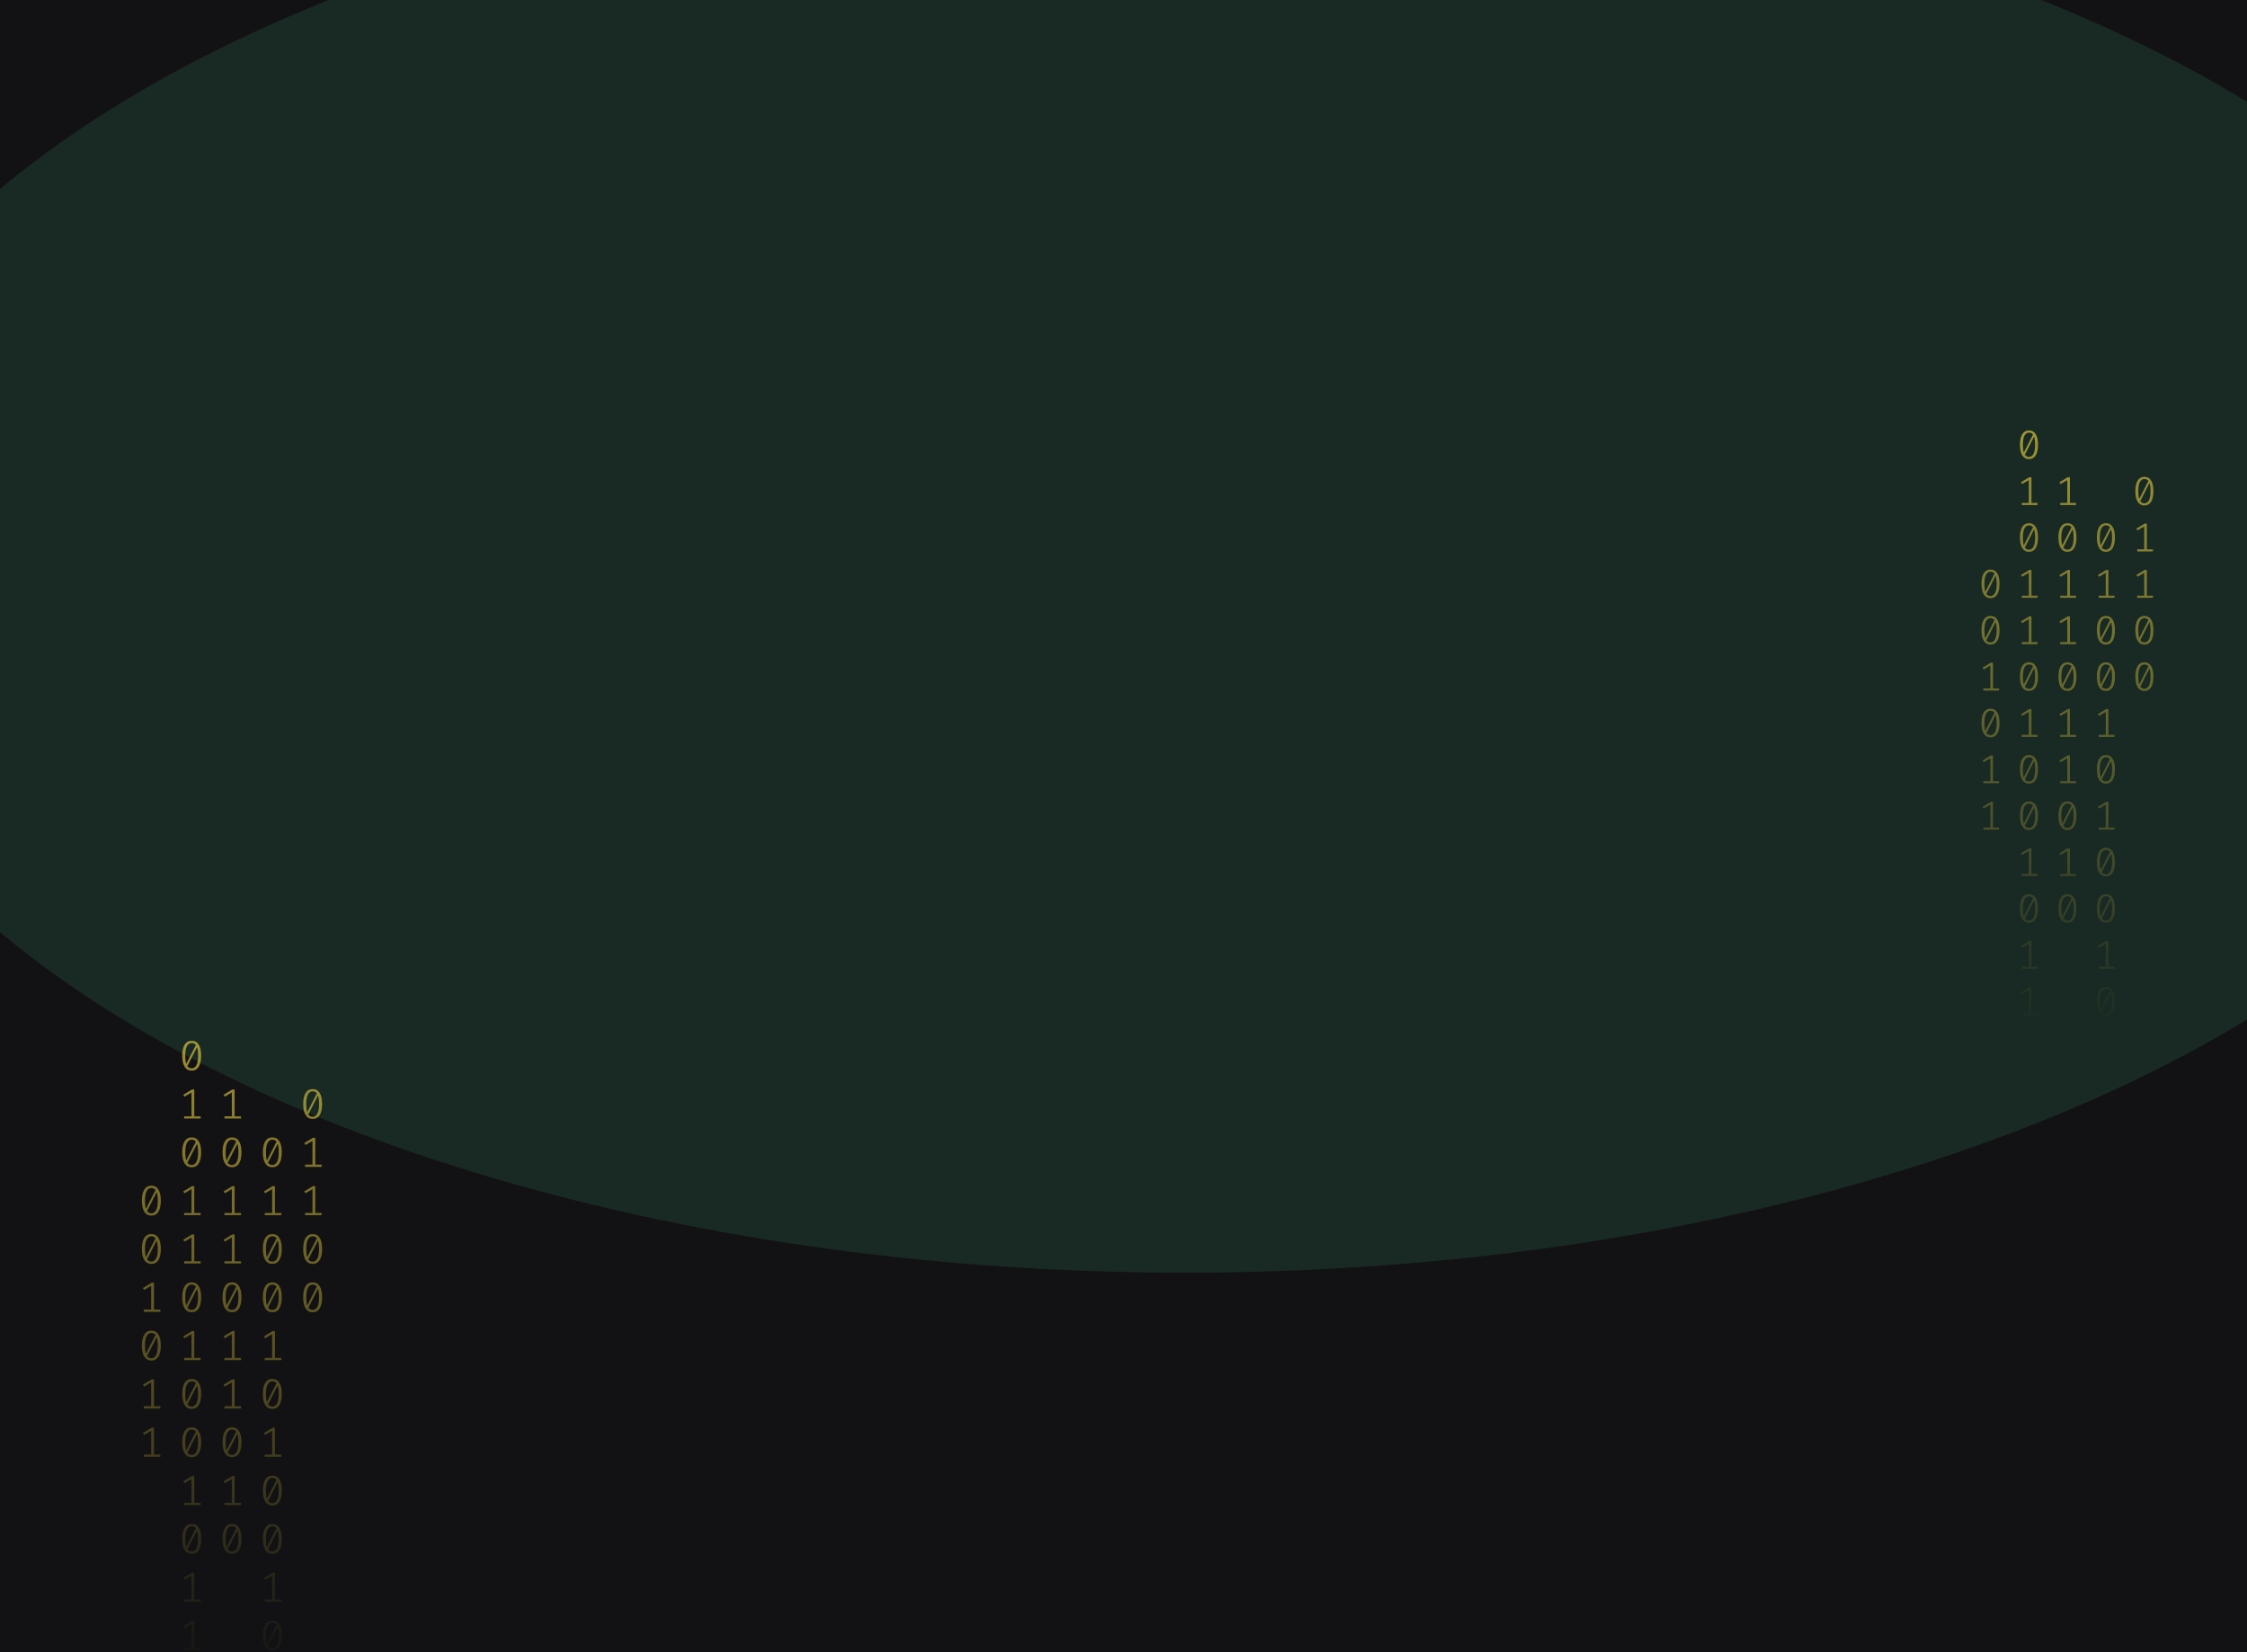 <svg width="1024" height="753" viewBox="0 0 1024 753" fill="none" xmlns="http://www.w3.org/2000/svg">
<g clip-path="url(#clip0_122_130)">
<rect width="1024" height="753" fill="#121214"/>
<g opacity="0.2" filter="url(#filter0_f_122_130)">
<ellipse cx="540" cy="255.491" rx="633" ry="324.491" fill="#35875D"/>
</g>
<path d="M87.351 474.29C88.762 474.29 89.831 474.875 90.557 476.044C91.296 477.2 91.665 478.883 91.665 481.092C91.665 483.301 91.296 484.99 90.557 486.159C89.831 487.328 88.762 487.913 87.351 487.913C85.952 487.913 84.883 487.328 84.145 486.159C83.406 484.99 83.036 483.301 83.036 481.092C83.036 478.895 83.406 477.213 84.145 476.044C84.883 474.875 85.952 474.29 87.351 474.29ZM84.442 481.092C84.442 482.659 84.587 483.886 84.877 484.772L89.27 476.236C88.808 475.633 88.169 475.331 87.351 475.331C86.44 475.331 85.728 475.806 85.213 476.757C84.699 477.694 84.442 479.139 84.442 481.092ZM87.351 486.853C88.274 486.853 88.993 486.384 89.508 485.446C90.022 484.496 90.28 483.044 90.28 481.092C90.28 479.435 90.115 478.15 89.785 477.238L85.391 485.851C85.866 486.519 86.519 486.853 87.351 486.853Z" fill="url(#paint0_linear_122_130)" fill-opacity="0.6"/>
<path d="M88.538 508.719H91.447V509.74H83.907V508.719H87.272V497.89L84.066 499.759L83.511 498.892L87.469 496.503H88.538V508.719Z" fill="url(#paint1_linear_122_130)" fill-opacity="0.6"/>
<path d="M87.351 518.33C88.762 518.33 89.831 518.915 90.557 520.084C91.296 521.24 91.665 522.923 91.665 525.132C91.665 527.341 91.296 529.03 90.557 530.199C89.831 531.368 88.762 531.953 87.351 531.953C85.952 531.953 84.883 531.368 84.145 530.199C83.406 529.03 83.036 527.341 83.036 525.132C83.036 522.935 83.406 521.253 84.145 520.084C84.883 518.915 85.952 518.33 87.351 518.33ZM84.442 525.132C84.442 526.699 84.587 527.926 84.877 528.812L89.27 520.276C88.808 519.673 88.169 519.371 87.351 519.371C86.44 519.371 85.728 519.846 85.213 520.797C84.699 521.734 84.442 523.179 84.442 525.132ZM87.351 530.893C88.274 530.893 88.993 530.424 89.508 529.486C90.022 528.536 90.28 527.084 90.28 525.132C90.28 523.475 90.115 522.19 89.785 521.278L85.391 529.891C85.866 530.559 86.519 530.893 87.351 530.893Z" fill="url(#paint2_linear_122_130)" fill-opacity="0.6"/>
<path d="M88.538 552.759H91.447V553.78H83.907V552.759H87.272V541.93L84.066 543.799L83.511 542.932L87.469 540.543H88.538V552.759Z" fill="url(#paint3_linear_122_130)" fill-opacity="0.6"/>
<path d="M88.538 574.779H91.447V575.8H83.907V574.779H87.272V563.95L84.066 565.819L83.511 564.952L87.469 562.563H88.538V574.779Z" fill="url(#paint4_linear_122_130)" fill-opacity="0.6"/>
<path d="M87.351 584.39C88.762 584.39 89.831 584.975 90.557 586.144C91.296 587.3 91.665 588.983 91.665 591.192C91.665 593.401 91.296 595.09 90.557 596.259C89.831 597.428 88.762 598.013 87.351 598.013C85.952 598.013 84.883 597.428 84.145 596.259C83.406 595.09 83.036 593.401 83.036 591.192C83.036 588.995 83.406 587.313 84.145 586.144C84.883 584.975 85.952 584.39 87.351 584.39ZM84.442 591.192C84.442 592.759 84.587 593.986 84.877 594.872L89.27 586.337C88.808 585.733 88.169 585.431 87.351 585.431C86.44 585.431 85.728 585.906 85.213 586.857C84.699 587.794 84.442 589.239 84.442 591.192ZM87.351 596.953C88.274 596.953 88.993 596.484 89.508 595.546C90.022 594.596 90.28 593.144 90.28 591.192C90.28 589.535 90.115 588.25 89.785 587.338L85.391 595.951C85.866 596.619 86.519 596.953 87.351 596.953Z" fill="url(#paint5_linear_122_130)" fill-opacity="0.6"/>
<path d="M88.538 618.819H91.447V619.84H83.907V618.819H87.272V607.99L84.066 609.859L83.511 608.992L87.469 606.603H88.538V618.819Z" fill="url(#paint6_linear_122_130)" fill-opacity="0.6"/>
<path d="M87.351 628.43C88.762 628.43 89.831 629.015 90.557 630.184C91.296 631.34 91.665 633.023 91.665 635.232C91.665 637.441 91.296 639.13 90.557 640.299C89.831 641.468 88.762 642.053 87.351 642.053C85.952 642.053 84.883 641.468 84.145 640.299C83.406 639.13 83.036 637.441 83.036 635.232C83.036 633.035 83.406 631.353 84.145 630.184C84.883 629.015 85.952 628.43 87.351 628.43ZM84.442 635.232C84.442 636.799 84.587 638.026 84.877 638.912L89.27 630.377C88.808 629.773 88.169 629.471 87.351 629.471C86.44 629.471 85.728 629.946 85.213 630.897C84.699 631.834 84.442 633.279 84.442 635.232ZM87.351 640.993C88.274 640.993 88.993 640.524 89.508 639.586C90.022 638.636 90.28 637.184 90.28 635.232C90.28 633.575 90.115 632.29 89.785 631.378L85.391 639.991C85.866 640.659 86.519 640.993 87.351 640.993Z" fill="url(#paint7_linear_122_130)" fill-opacity="0.6"/>
<path d="M87.351 650.451C88.762 650.451 89.831 651.035 90.557 652.204C91.296 653.36 91.665 655.043 91.665 657.252C91.665 659.461 91.296 661.15 90.557 662.319C89.831 663.488 88.762 664.073 87.351 664.073C85.952 664.073 84.883 663.488 84.145 662.319C83.406 661.15 83.036 659.461 83.036 657.252C83.036 655.055 83.406 653.373 84.145 652.204C84.883 651.035 85.952 650.451 87.351 650.451ZM84.442 657.252C84.442 658.819 84.587 660.046 84.877 660.932L89.27 652.397C88.808 651.793 88.169 651.491 87.351 651.491C86.44 651.491 85.728 651.966 85.213 652.917C84.699 653.854 84.442 655.3 84.442 657.252ZM87.351 663.013C88.274 663.013 88.993 662.544 89.508 661.606C90.022 660.656 90.28 659.204 90.28 657.252C90.28 655.595 90.115 654.31 89.785 653.398L85.391 662.011C85.866 662.679 86.519 663.013 87.351 663.013Z" fill="url(#paint8_linear_122_130)" fill-opacity="0.6"/>
<path d="M88.538 684.879H91.447V685.9H83.907V684.879H87.272V674.05L84.066 675.919L83.511 675.052L87.469 672.663H88.538V684.879Z" fill="url(#paint9_linear_122_130)" fill-opacity="0.6"/>
<path d="M87.351 694.491C88.762 694.491 89.831 695.075 90.557 696.244C91.296 697.4 91.665 699.083 91.665 701.292C91.665 703.501 91.296 705.19 90.557 706.359C89.831 707.528 88.762 708.113 87.351 708.113C85.952 708.113 84.883 707.528 84.145 706.359C83.406 705.19 83.036 703.501 83.036 701.292C83.036 699.095 83.406 697.413 84.145 696.244C84.883 695.075 85.952 694.491 87.351 694.491ZM84.442 701.292C84.442 702.859 84.587 704.086 84.877 704.972L89.27 696.437C88.808 695.833 88.169 695.531 87.351 695.531C86.44 695.531 85.728 696.006 85.213 696.957C84.699 697.894 84.442 699.34 84.442 701.292ZM87.351 707.053C88.274 707.053 88.993 706.584 89.508 705.646C90.022 704.696 90.28 703.244 90.28 701.292C90.28 699.635 90.115 698.35 89.785 697.438L85.391 706.051C85.866 706.719 86.519 707.053 87.351 707.053Z" fill="url(#paint10_linear_122_130)" fill-opacity="0.6"/>
<path d="M88.538 728.919H91.447V729.94H83.907V728.919H87.272V718.09L84.066 719.959L83.511 719.092L87.469 716.703H88.538V728.919Z" fill="url(#paint11_linear_122_130)" fill-opacity="0.6"/>
<path d="M88.538 750.939H91.447V751.96H83.907V750.939H87.272V740.11L84.066 741.979L83.511 741.112L87.469 738.723H88.538V750.939Z" fill="url(#paint12_linear_122_130)" fill-opacity="0.6"/>
<path d="M124.104 518.33C125.515 518.33 126.584 518.915 127.31 520.084C128.048 521.24 128.418 522.923 128.418 525.132C128.418 527.341 128.048 529.03 127.31 530.199C126.584 531.368 125.515 531.953 124.104 531.953C122.705 531.953 121.636 531.368 120.898 530.199C120.159 529.03 119.789 527.341 119.789 525.132C119.789 522.935 120.159 521.253 120.898 520.084C121.636 518.915 122.705 518.33 124.104 518.33ZM121.194 525.132C121.194 526.699 121.34 527.926 121.63 528.812L126.023 520.276C125.561 519.673 124.922 519.371 124.104 519.371C123.193 519.371 122.481 519.846 121.966 520.797C121.452 521.734 121.194 523.179 121.194 525.132ZM124.104 530.893C125.027 530.893 125.746 530.424 126.261 529.486C126.775 528.536 127.032 527.084 127.032 525.132C127.032 523.475 126.868 522.19 126.538 521.278L122.144 529.891C122.619 530.559 123.272 530.893 124.104 530.893Z" fill="url(#paint13_linear_122_130)" fill-opacity="0.6"/>
<path d="M125.291 552.759H128.2V553.78H120.66V552.759H124.024V541.93L120.818 543.799L120.264 542.932L124.222 540.543H125.291V552.759Z" fill="url(#paint14_linear_122_130)" fill-opacity="0.6"/>
<path d="M124.104 562.37C125.515 562.37 126.584 562.955 127.31 564.124C128.048 565.28 128.418 566.963 128.418 569.172C128.418 571.381 128.048 573.07 127.31 574.239C126.584 575.408 125.515 575.993 124.104 575.993C122.705 575.993 121.636 575.408 120.898 574.239C120.159 573.07 119.789 571.381 119.789 569.172C119.789 566.975 120.159 565.293 120.898 564.124C121.636 562.955 122.705 562.37 124.104 562.37ZM121.194 569.172C121.194 570.739 121.34 571.966 121.63 572.852L126.023 564.317C125.561 563.713 124.922 563.411 124.104 563.411C123.193 563.411 122.481 563.886 121.966 564.837C121.452 565.774 121.194 567.219 121.194 569.172ZM124.104 574.933C125.027 574.933 125.746 574.464 126.261 573.526C126.775 572.576 127.032 571.124 127.032 569.172C127.032 567.515 126.868 566.23 126.538 565.318L122.144 573.931C122.619 574.599 123.272 574.933 124.104 574.933Z" fill="url(#paint15_linear_122_130)" fill-opacity="0.6"/>
<path d="M124.104 584.39C125.515 584.39 126.584 584.975 127.31 586.144C128.048 587.3 128.418 588.983 128.418 591.192C128.418 593.401 128.048 595.09 127.31 596.259C126.584 597.428 125.515 598.013 124.104 598.013C122.705 598.013 121.636 597.428 120.898 596.259C120.159 595.09 119.789 593.401 119.789 591.192C119.789 588.995 120.159 587.313 120.898 586.144C121.636 584.975 122.705 584.39 124.104 584.39ZM121.194 591.192C121.194 592.759 121.34 593.986 121.63 594.872L126.023 586.337C125.561 585.733 124.922 585.431 124.104 585.431C123.193 585.431 122.481 585.906 121.966 586.857C121.452 587.794 121.194 589.239 121.194 591.192ZM124.104 596.953C125.027 596.953 125.746 596.484 126.261 595.546C126.775 594.596 127.032 593.144 127.032 591.192C127.032 589.535 126.868 588.25 126.538 587.338L122.144 595.951C122.619 596.619 123.272 596.953 124.104 596.953Z" fill="url(#paint16_linear_122_130)" fill-opacity="0.6"/>
<path d="M125.291 618.819H128.2V619.84H120.66V618.819H124.024V607.99L120.818 609.859L120.264 608.992L124.222 606.603H125.291V618.819Z" fill="url(#paint17_linear_122_130)" fill-opacity="0.6"/>
<path d="M124.104 628.43C125.515 628.43 126.584 629.015 127.31 630.184C128.048 631.34 128.418 633.023 128.418 635.232C128.418 637.441 128.048 639.13 127.31 640.299C126.584 641.468 125.515 642.053 124.104 642.053C122.705 642.053 121.636 641.468 120.898 640.299C120.159 639.13 119.789 637.441 119.789 635.232C119.789 633.035 120.159 631.353 120.898 630.184C121.636 629.015 122.705 628.43 124.104 628.43ZM121.194 635.232C121.194 636.799 121.34 638.026 121.63 638.912L126.023 630.377C125.561 629.773 124.922 629.471 124.104 629.471C123.193 629.471 122.481 629.946 121.966 630.897C121.452 631.834 121.194 633.279 121.194 635.232ZM124.104 640.993C125.027 640.993 125.746 640.524 126.261 639.586C126.775 638.636 127.032 637.184 127.032 635.232C127.032 633.575 126.868 632.29 126.538 631.378L122.144 639.991C122.619 640.659 123.272 640.993 124.104 640.993Z" fill="url(#paint18_linear_122_130)" fill-opacity="0.6"/>
<path d="M125.291 662.859H128.2V663.88H120.66V662.859H124.024V652.03L120.818 653.899L120.264 653.032L124.222 650.643H125.291V662.859Z" fill="url(#paint19_linear_122_130)" fill-opacity="0.6"/>
<path d="M124.104 672.471C125.515 672.471 126.584 673.055 127.31 674.224C128.048 675.38 128.418 677.063 128.418 679.272C128.418 681.481 128.048 683.17 127.31 684.339C126.584 685.508 125.515 686.093 124.104 686.093C122.705 686.093 121.636 685.508 120.898 684.339C120.159 683.17 119.789 681.481 119.789 679.272C119.789 677.075 120.159 675.393 120.898 674.224C121.636 673.055 122.705 672.471 124.104 672.471ZM121.194 679.272C121.194 680.839 121.34 682.066 121.63 682.952L126.023 674.417C125.561 673.813 124.922 673.511 124.104 673.511C123.193 673.511 122.481 673.986 121.966 674.937C121.452 675.874 121.194 677.319 121.194 679.272ZM124.104 685.033C125.027 685.033 125.746 684.564 126.261 683.626C126.775 682.676 127.032 681.224 127.032 679.272C127.032 677.615 126.868 676.33 126.538 675.418L122.144 684.031C122.619 684.699 123.272 685.033 124.104 685.033Z" fill="url(#paint20_linear_122_130)" fill-opacity="0.6"/>
<path d="M124.104 694.491C125.515 694.491 126.584 695.075 127.31 696.244C128.048 697.4 128.418 699.083 128.418 701.292C128.418 703.501 128.048 705.19 127.31 706.359C126.584 707.528 125.515 708.113 124.104 708.113C122.705 708.113 121.636 707.528 120.898 706.359C120.159 705.19 119.789 703.501 119.789 701.292C119.789 699.095 120.159 697.413 120.898 696.244C121.636 695.075 122.705 694.491 124.104 694.491ZM121.194 701.292C121.194 702.859 121.34 704.086 121.63 704.972L126.023 696.437C125.561 695.833 124.922 695.531 124.104 695.531C123.193 695.531 122.481 696.006 121.966 696.957C121.452 697.894 121.194 699.34 121.194 701.292ZM124.104 707.053C125.027 707.053 125.746 706.584 126.261 705.646C126.775 704.696 127.032 703.244 127.032 701.292C127.032 699.635 126.868 698.35 126.538 697.438L122.144 706.051C122.619 706.719 123.272 707.053 124.104 707.053Z" fill="url(#paint21_linear_122_130)" fill-opacity="0.6"/>
<path d="M125.291 728.919H128.2V729.94H120.66V728.919H124.024V718.09L120.818 719.959L120.264 719.092L124.222 716.703H125.291V728.919Z" fill="url(#paint22_linear_122_130)" fill-opacity="0.6"/>
<path d="M124.104 738.531C125.515 738.531 126.584 739.115 127.31 740.284C128.048 741.44 128.418 743.123 128.418 745.332C128.418 747.541 128.048 749.23 127.31 750.399C126.584 751.568 125.515 752.153 124.104 752.153C122.705 752.153 121.636 751.568 120.898 750.399C120.159 749.23 119.789 747.541 119.789 745.332C119.789 743.135 120.159 741.453 120.898 740.284C121.636 739.115 122.705 738.531 124.104 738.531ZM121.194 745.332C121.194 746.899 121.34 748.126 121.63 749.012L126.023 740.477C125.561 739.873 124.922 739.571 124.104 739.571C123.193 739.571 122.481 740.046 121.966 740.997C121.452 741.934 121.194 743.38 121.194 745.332ZM124.104 751.093C125.027 751.093 125.746 750.624 126.261 749.686C126.775 748.736 127.032 747.284 127.032 745.332C127.032 743.675 126.868 742.39 126.538 741.478L122.144 750.091C122.619 750.759 123.272 751.093 124.104 751.093Z" fill="url(#paint23_linear_122_130)" fill-opacity="0.6"/>
<path d="M125.291 772.959H128.2V773.98H120.66V772.959H124.024V762.13L120.818 763.999L120.264 763.132L124.222 760.743H125.291V772.959Z" fill="url(#paint24_linear_122_130)" fill-opacity="0.6"/>
<path d="M125.291 794.979H128.2V796H120.66V794.979H124.024V784.15L120.818 786.019L120.264 785.152L124.222 782.763H125.291V794.979Z" fill="url(#paint25_linear_122_130)" fill-opacity="0.6"/>
<path d="M68.974 540.35C70.386 540.35 71.454 540.935 72.18 542.104C72.919 543.26 73.288 544.943 73.288 547.152C73.288 549.361 72.919 551.05 72.18 552.219C71.454 553.388 70.386 553.973 68.974 553.973C67.576 553.973 66.507 553.388 65.768 552.219C65.029 551.05 64.66 549.361 64.66 547.152C64.66 544.955 65.029 543.273 65.768 542.104C66.507 540.935 67.576 540.35 68.974 540.35ZM66.065 547.152C66.065 548.719 66.21 549.946 66.5 550.832L70.894 542.297C70.432 541.693 69.792 541.391 68.974 541.391C68.064 541.391 67.351 541.866 66.837 542.817C66.322 543.754 66.065 545.199 66.065 547.152ZM68.974 552.913C69.898 552.913 70.617 552.444 71.131 551.506C71.646 550.556 71.903 549.104 71.903 547.152C71.903 545.495 71.738 544.21 71.408 543.298L67.015 551.911C67.49 552.579 68.143 552.913 68.974 552.913Z" fill="url(#paint26_linear_122_130)" fill-opacity="0.6"/>
<path d="M68.974 562.37C70.386 562.37 71.454 562.955 72.18 564.124C72.919 565.28 73.288 566.963 73.288 569.172C73.288 571.381 72.919 573.07 72.18 574.239C71.454 575.408 70.386 575.993 68.974 575.993C67.576 575.993 66.507 575.408 65.768 574.239C65.029 573.07 64.66 571.381 64.66 569.172C64.66 566.975 65.029 565.293 65.768 564.124C66.507 562.955 67.576 562.37 68.974 562.37ZM66.065 569.172C66.065 570.739 66.21 571.966 66.5 572.852L70.894 564.317C70.432 563.713 69.792 563.411 68.974 563.411C68.064 563.411 67.351 563.886 66.837 564.837C66.322 565.774 66.065 567.219 66.065 569.172ZM68.974 574.933C69.898 574.933 70.617 574.464 71.131 573.526C71.646 572.576 71.903 571.124 71.903 569.172C71.903 567.515 71.738 566.23 71.408 565.318L67.015 573.931C67.49 574.599 68.143 574.933 68.974 574.933Z" fill="url(#paint27_linear_122_130)" fill-opacity="0.6"/>
<path d="M70.162 596.799H73.071V597.82H65.531V596.799H68.895V585.97L65.689 587.839L65.135 586.972L69.093 584.583H70.162V596.799Z" fill="url(#paint28_linear_122_130)" fill-opacity="0.6"/>
<path d="M68.974 606.41C70.386 606.41 71.454 606.995 72.18 608.164C72.919 609.32 73.288 611.003 73.288 613.212C73.288 615.421 72.919 617.11 72.18 618.279C71.454 619.448 70.386 620.033 68.974 620.033C67.576 620.033 66.507 619.448 65.768 618.279C65.029 617.11 64.66 615.421 64.66 613.212C64.66 611.015 65.029 609.333 65.768 608.164C66.507 606.995 67.576 606.41 68.974 606.41ZM66.065 613.212C66.065 614.779 66.21 616.006 66.5 616.892L70.894 608.357C70.432 607.753 69.792 607.451 68.974 607.451C68.064 607.451 67.351 607.926 66.837 608.877C66.322 609.814 66.065 611.259 66.065 613.212ZM68.974 618.973C69.898 618.973 70.617 618.504 71.131 617.566C71.646 616.616 71.903 615.164 71.903 613.212C71.903 611.555 71.738 610.27 71.408 609.358L67.015 617.971C67.49 618.639 68.143 618.973 68.974 618.973Z" fill="url(#paint29_linear_122_130)" fill-opacity="0.6"/>
<path d="M70.162 640.839H73.071V641.86H65.531V640.839H68.895V630.01L65.689 631.879L65.135 631.012L69.093 628.623H70.162V640.839Z" fill="url(#paint30_linear_122_130)" fill-opacity="0.6"/>
<path d="M70.162 662.859H73.071V663.88H65.531V662.859H68.895V652.03L65.689 653.899L65.135 653.032L69.093 650.643H70.162V662.859Z" fill="url(#paint31_linear_122_130)" fill-opacity="0.6"/>
<path d="M106.914 508.719H109.824V509.74H102.284V508.719H105.648V497.89L102.442 499.759L101.888 498.892L105.846 496.503H106.914V508.719Z" fill="url(#paint32_linear_122_130)" fill-opacity="0.6"/>
<path d="M105.727 518.33C107.139 518.33 108.207 518.915 108.933 520.084C109.672 521.24 110.041 522.923 110.041 525.132C110.041 527.341 109.672 529.03 108.933 530.199C108.207 531.368 107.139 531.953 105.727 531.953C104.329 531.953 103.26 531.368 102.521 530.199C101.782 529.03 101.413 527.341 101.413 525.132C101.413 522.935 101.782 521.253 102.521 520.084C103.26 518.915 104.329 518.33 105.727 518.33ZM102.818 525.132C102.818 526.699 102.963 527.926 103.253 528.812L107.647 520.276C107.185 519.673 106.545 519.371 105.727 519.371C104.817 519.371 104.104 519.846 103.59 520.797C103.075 521.734 102.818 523.179 102.818 525.132ZM105.727 530.893C106.651 530.893 107.37 530.424 107.884 529.486C108.399 528.536 108.656 527.084 108.656 525.132C108.656 523.475 108.491 522.19 108.161 521.278L103.768 529.891C104.243 530.559 104.896 530.893 105.727 530.893Z" fill="url(#paint33_linear_122_130)" fill-opacity="0.6"/>
<path d="M106.914 552.759H109.824V553.78H102.284V552.759H105.648V541.93L102.442 543.799L101.888 542.932L105.846 540.543H106.914V552.759Z" fill="url(#paint34_linear_122_130)" fill-opacity="0.6"/>
<path d="M106.914 574.779H109.824V575.8H102.284V574.779H105.648V563.95L102.442 565.819L101.888 564.952L105.846 562.563H106.914V574.779Z" fill="url(#paint35_linear_122_130)" fill-opacity="0.6"/>
<path d="M105.727 584.39C107.139 584.39 108.207 584.975 108.933 586.144C109.672 587.3 110.041 588.983 110.041 591.192C110.041 593.401 109.672 595.09 108.933 596.259C108.207 597.428 107.139 598.013 105.727 598.013C104.329 598.013 103.26 597.428 102.521 596.259C101.782 595.09 101.413 593.401 101.413 591.192C101.413 588.995 101.782 587.313 102.521 586.144C103.26 584.975 104.329 584.39 105.727 584.39ZM102.818 591.192C102.818 592.759 102.963 593.986 103.253 594.872L107.647 586.337C107.185 585.733 106.545 585.431 105.727 585.431C104.817 585.431 104.104 585.906 103.59 586.857C103.075 587.794 102.818 589.239 102.818 591.192ZM105.727 596.953C106.651 596.953 107.37 596.484 107.884 595.546C108.399 594.596 108.656 593.144 108.656 591.192C108.656 589.535 108.491 588.25 108.161 587.338L103.768 595.951C104.243 596.619 104.896 596.953 105.727 596.953Z" fill="url(#paint36_linear_122_130)" fill-opacity="0.6"/>
<path d="M106.914 618.819H109.824V619.84H102.284V618.819H105.648V607.99L102.442 609.859L101.888 608.992L105.846 606.603H106.914V618.819Z" fill="url(#paint37_linear_122_130)" fill-opacity="0.6"/>
<path d="M106.914 640.839H109.824V641.86H102.284V640.839H105.648V630.01L102.442 631.879L101.888 631.012L105.846 628.623H106.914V640.839Z" fill="url(#paint38_linear_122_130)" fill-opacity="0.6"/>
<path d="M105.727 650.451C107.139 650.451 108.207 651.035 108.933 652.204C109.672 653.36 110.041 655.043 110.041 657.252C110.041 659.461 109.672 661.15 108.933 662.319C108.207 663.488 107.139 664.073 105.727 664.073C104.329 664.073 103.26 663.488 102.521 662.319C101.782 661.15 101.413 659.461 101.413 657.252C101.413 655.055 101.782 653.373 102.521 652.204C103.26 651.035 104.329 650.451 105.727 650.451ZM102.818 657.252C102.818 658.819 102.963 660.046 103.253 660.932L107.647 652.397C107.185 651.793 106.545 651.491 105.727 651.491C104.817 651.491 104.104 651.966 103.59 652.917C103.075 653.854 102.818 655.3 102.818 657.252ZM105.727 663.013C106.651 663.013 107.37 662.544 107.884 661.606C108.399 660.656 108.656 659.204 108.656 657.252C108.656 655.595 108.491 654.31 108.161 653.398L103.768 662.011C104.243 662.679 104.896 663.013 105.727 663.013Z" fill="url(#paint39_linear_122_130)" fill-opacity="0.6"/>
<path d="M106.914 684.879H109.824V685.9H102.284V684.879H105.648V674.05L102.442 675.919L101.888 675.052L105.846 672.663H106.914V684.879Z" fill="url(#paint40_linear_122_130)" fill-opacity="0.6"/>
<path d="M105.727 694.491C107.139 694.491 108.207 695.075 108.933 696.244C109.672 697.4 110.041 699.083 110.041 701.292C110.041 703.501 109.672 705.19 108.933 706.359C108.207 707.528 107.139 708.113 105.727 708.113C104.329 708.113 103.26 707.528 102.521 706.359C101.782 705.19 101.413 703.501 101.413 701.292C101.413 699.095 101.782 697.413 102.521 696.244C103.26 695.075 104.329 694.491 105.727 694.491ZM102.818 701.292C102.818 702.859 102.963 704.086 103.253 704.972L107.647 696.437C107.185 695.833 106.545 695.531 105.727 695.531C104.817 695.531 104.104 696.006 103.59 696.957C103.075 697.894 102.818 699.34 102.818 701.292ZM105.727 707.053C106.651 707.053 107.37 706.584 107.884 705.646C108.399 704.696 108.656 703.244 108.656 701.292C108.656 699.635 108.491 698.35 108.161 697.438L103.768 706.051C104.243 706.719 104.896 707.053 105.727 707.053Z" fill="url(#paint41_linear_122_130)" fill-opacity="0.6"/>
<path d="M142.48 496.31C143.892 496.31 144.96 496.895 145.686 498.064C146.425 499.22 146.794 500.903 146.794 503.112C146.794 505.321 146.425 507.01 145.686 508.179C144.96 509.348 143.892 509.933 142.48 509.933C141.081 509.933 140.013 509.348 139.274 508.179C138.535 507.01 138.166 505.321 138.166 503.112C138.166 500.915 138.535 499.233 139.274 498.064C140.013 496.895 141.081 496.31 142.48 496.31ZM139.571 503.112C139.571 504.679 139.716 505.906 140.006 506.792L144.4 498.256C143.938 497.653 143.298 497.351 142.48 497.351C141.57 497.351 140.857 497.826 140.343 498.777C139.828 499.714 139.571 501.159 139.571 503.112ZM142.48 508.873C143.404 508.873 144.123 508.404 144.637 507.466C145.152 506.516 145.409 505.064 145.409 503.112C145.409 501.455 145.244 500.17 144.914 499.258L140.521 507.871C140.996 508.539 141.649 508.873 142.48 508.873Z" fill="url(#paint42_linear_122_130)" fill-opacity="0.6"/>
<path d="M143.667 530.739H146.577V531.76H139.037V530.739H142.401V519.91L139.195 521.779L138.641 520.912L142.599 518.523H143.667V530.739Z" fill="url(#paint43_linear_122_130)" fill-opacity="0.6"/>
<path d="M143.667 552.759H146.577V553.78H139.037V552.759H142.401V541.93L139.195 543.799L138.641 542.932L142.599 540.543H143.667V552.759Z" fill="url(#paint44_linear_122_130)" fill-opacity="0.6"/>
<path d="M142.48 562.37C143.892 562.37 144.96 562.955 145.686 564.124C146.425 565.28 146.794 566.963 146.794 569.172C146.794 571.381 146.425 573.07 145.686 574.239C144.96 575.408 143.892 575.993 142.48 575.993C141.081 575.993 140.013 575.408 139.274 574.239C138.535 573.07 138.166 571.381 138.166 569.172C138.166 566.975 138.535 565.293 139.274 564.124C140.013 562.955 141.081 562.37 142.48 562.37ZM139.571 569.172C139.571 570.739 139.716 571.966 140.006 572.852L144.4 564.317C143.938 563.713 143.298 563.411 142.48 563.411C141.57 563.411 140.857 563.886 140.343 564.837C139.828 565.774 139.571 567.219 139.571 569.172ZM142.48 574.933C143.404 574.933 144.123 574.464 144.637 573.526C145.152 572.576 145.409 571.124 145.409 569.172C145.409 567.515 145.244 566.23 144.914 565.318L140.521 573.931C140.996 574.599 141.649 574.933 142.48 574.933Z" fill="url(#paint45_linear_122_130)" fill-opacity="0.6"/>
<path d="M142.48 584.39C143.892 584.39 144.96 584.975 145.686 586.144C146.425 587.3 146.794 588.983 146.794 591.192C146.794 593.401 146.425 595.09 145.686 596.259C144.96 597.428 143.892 598.013 142.48 598.013C141.081 598.013 140.013 597.428 139.274 596.259C138.535 595.09 138.166 593.401 138.166 591.192C138.166 588.995 138.535 587.313 139.274 586.144C140.013 584.975 141.081 584.39 142.48 584.39ZM139.571 591.192C139.571 592.759 139.716 593.986 140.006 594.872L144.4 586.337C143.938 585.733 143.298 585.431 142.48 585.431C141.57 585.431 140.857 585.906 140.343 586.857C139.828 587.794 139.571 589.239 139.571 591.192ZM142.48 596.953C143.404 596.953 144.123 596.484 144.637 595.546C145.152 594.596 145.409 593.144 145.409 591.192C145.409 589.535 145.244 588.25 144.914 587.338L140.521 595.951C140.996 596.619 141.649 596.953 142.48 596.953Z" fill="url(#paint46_linear_122_130)" fill-opacity="0.6"/>
<g opacity="0.6">
<path d="M924.643 196.155C925.99 196.155 927.009 196.716 927.702 197.838C928.406 198.947 928.759 200.562 928.759 202.682C928.759 204.803 928.406 206.424 927.702 207.545C927.009 208.667 925.99 209.228 924.643 209.228C923.309 209.228 922.289 208.667 921.584 207.545C920.88 206.424 920.527 204.803 920.527 202.682C920.527 200.575 920.88 198.96 921.584 197.838C922.289 196.716 923.309 196.155 924.643 196.155ZM921.868 202.682C921.868 204.186 922.006 205.363 922.283 206.214L926.474 198.023C926.034 197.444 925.423 197.154 924.643 197.154C923.775 197.154 923.095 197.61 922.604 198.522C922.113 199.422 921.868 200.809 921.868 202.682ZM924.643 208.211C925.524 208.211 926.21 207.761 926.701 206.861C927.192 205.949 927.437 204.556 927.437 202.682C927.437 201.092 927.28 199.86 926.965 198.984L922.774 207.249C923.227 207.89 923.85 208.211 924.643 208.211Z" fill="url(#paint47_linear_122_130)"/>
<path d="M925.776 229.195H928.551V230.175H921.358V229.195H924.568V218.803L921.509 220.597L920.98 219.765L924.756 217.472H925.776V229.195Z" fill="url(#paint48_linear_122_130)"/>
<path d="M924.643 238.419C925.99 238.419 927.009 238.979 927.702 240.101C928.406 241.211 928.759 242.825 928.759 244.946C928.759 247.066 928.406 248.687 927.702 249.809C927.009 250.93 925.99 251.491 924.643 251.491C923.309 251.491 922.289 250.93 921.584 249.809C920.88 248.687 920.527 247.066 920.527 244.946C920.527 242.838 920.88 241.223 921.584 240.101C922.289 238.979 923.309 238.419 924.643 238.419ZM921.868 244.946C921.868 246.449 922.006 247.627 922.283 248.477L926.474 240.286C926.034 239.707 925.423 239.417 924.643 239.417C923.775 239.417 923.095 239.873 922.604 240.785C922.113 241.685 921.868 243.072 921.868 244.946ZM924.643 250.474C925.524 250.474 926.21 250.024 926.701 249.124C927.192 248.212 927.437 246.819 927.437 244.946C927.437 243.355 927.28 242.123 926.965 241.248L922.774 249.513C923.227 250.154 923.85 250.474 924.643 250.474Z" fill="url(#paint49_linear_122_130)"/>
<path d="M925.776 271.458H928.551V272.438H921.358V271.458H924.568V261.066L921.509 262.86L920.98 262.028L924.756 259.735H925.776V271.458Z" fill="url(#paint50_linear_122_130)"/>
<path d="M925.776 292.589H928.551V293.569H921.358V292.589H924.568V282.198L921.509 283.991L920.98 283.159L924.756 280.867H925.776V292.589Z" fill="url(#paint51_linear_122_130)"/>
<path d="M924.643 301.813C925.99 301.813 927.009 302.374 927.702 303.496C928.406 304.605 928.759 306.22 928.759 308.34C928.759 310.461 928.406 312.082 927.702 313.203C927.009 314.325 925.99 314.886 924.643 314.886C923.309 314.886 922.289 314.325 921.584 313.203C920.88 312.082 920.527 310.461 920.527 308.34C920.527 306.232 920.88 304.618 921.584 303.496C922.289 302.374 923.309 301.813 924.643 301.813ZM921.868 308.34C921.868 309.844 922.006 311.021 922.283 311.872L926.474 303.681C926.034 303.101 925.423 302.812 924.643 302.812C923.775 302.812 923.095 303.268 922.604 304.18C922.113 305.08 921.868 306.467 921.868 308.34ZM924.643 313.869C925.524 313.869 926.21 313.419 926.701 312.519C927.192 311.607 927.437 310.214 927.437 308.34C927.437 306.75 927.28 305.518 926.965 304.642L922.774 312.907C923.227 313.548 923.85 313.869 924.643 313.869Z" fill="url(#paint52_linear_122_130)"/>
<path d="M925.776 334.853H928.551V335.833H921.358V334.853H924.568V324.461L921.509 326.255L920.98 325.423L924.756 323.13H925.776V334.853Z" fill="url(#paint53_linear_122_130)"/>
<path d="M924.643 344.077C925.99 344.077 927.009 344.637 927.702 345.759C928.406 346.869 928.759 348.483 928.759 350.604C928.759 352.724 928.406 354.345 927.702 355.466C927.009 356.588 925.99 357.149 924.643 357.149C923.309 357.149 922.289 356.588 921.584 355.466C920.88 354.345 920.527 352.724 920.527 350.604C920.527 348.496 920.88 346.881 921.584 345.759C922.289 344.637 923.309 344.077 924.643 344.077ZM921.868 350.604C921.868 352.107 922.006 353.285 922.283 354.135L926.474 345.944C926.034 345.365 925.423 345.075 924.643 345.075C923.775 345.075 923.095 345.531 922.604 346.443C922.113 347.343 921.868 348.73 921.868 350.604ZM924.643 356.132C925.524 356.132 926.21 355.682 926.701 354.782C927.192 353.87 927.437 352.477 927.437 350.604C927.437 349.013 927.28 347.781 926.965 346.906L922.774 355.171C923.227 355.812 923.85 356.132 924.643 356.132Z" fill="url(#paint54_linear_122_130)"/>
<path d="M924.643 365.208C925.99 365.208 927.009 365.769 927.702 366.891C928.406 368 928.759 369.615 928.759 371.735C928.759 373.855 928.406 375.476 927.702 376.598C927.009 377.72 925.99 378.281 924.643 378.281C923.309 378.281 922.289 377.72 921.584 376.598C920.88 375.476 920.527 373.855 920.527 371.735C920.527 369.627 920.88 368.012 921.584 366.891C922.289 365.769 923.309 365.208 924.643 365.208ZM921.868 371.735C921.868 373.239 922.006 374.416 922.283 375.267L926.474 367.076C926.034 366.496 925.423 366.207 924.643 366.207C923.775 366.207 923.095 366.663 922.604 367.575C922.113 368.475 921.868 369.861 921.868 371.735ZM924.643 377.264C925.524 377.264 926.21 376.814 926.701 375.914C927.192 375.002 927.437 373.609 927.437 371.735C927.437 370.145 927.28 368.912 926.965 368.037L922.774 376.302C923.227 376.943 923.85 377.264 924.643 377.264Z" fill="url(#paint55_linear_122_130)"/>
<path d="M925.776 398.247H928.551V399.227H921.358V398.247H924.568V387.856L921.509 389.649L920.98 388.817L924.756 386.525H925.776V398.247Z" fill="url(#paint56_linear_122_130)"/>
<path d="M924.643 407.471C925.99 407.471 927.009 408.032 927.702 409.154C928.406 410.263 928.759 411.878 928.759 413.998C928.759 416.119 928.406 417.739 927.702 418.861C927.009 419.983 925.99 420.544 924.643 420.544C923.309 420.544 922.289 419.983 921.584 418.861C920.88 417.739 920.527 416.119 920.527 413.998C920.527 411.89 920.88 410.276 921.584 409.154C922.289 408.032 923.309 407.471 924.643 407.471ZM921.868 413.998C921.868 415.502 922.006 416.679 922.283 417.53L926.474 409.339C926.034 408.759 925.423 408.47 924.643 408.47C923.775 408.47 923.095 408.926 922.604 409.838C922.113 410.738 921.868 412.125 921.868 413.998ZM924.643 419.527C925.524 419.527 926.21 419.077 926.701 418.177C927.192 417.265 927.437 415.872 927.437 413.998C927.437 412.408 927.28 411.175 926.965 410.3L922.774 418.565C923.227 419.206 923.85 419.527 924.643 419.527Z" fill="url(#paint57_linear_122_130)"/>
<path d="M925.776 440.511H928.551V441.491H921.358V440.511H924.568V430.119L921.509 431.913L920.98 431.081L924.756 428.788H925.776V440.511Z" fill="url(#paint58_linear_122_130)"/>
<path d="M925.776 461.642H928.551V462.622H921.358V461.642H924.568V451.251L921.509 453.044L920.98 452.212L924.756 449.919H925.776V461.642Z" fill="url(#paint59_linear_122_130)"/>
<path d="M959.706 238.419C961.053 238.419 962.072 238.979 962.765 240.101C963.47 241.211 963.822 242.825 963.822 244.946C963.822 247.066 963.47 248.687 962.765 249.809C962.072 250.93 961.053 251.491 959.706 251.491C958.372 251.491 957.352 250.93 956.648 249.809C955.943 248.687 955.59 247.066 955.59 244.946C955.59 242.838 955.943 241.223 956.648 240.101C957.352 238.979 958.372 238.419 959.706 238.419ZM956.931 244.946C956.931 246.449 957.069 247.627 957.346 248.477L961.538 240.286C961.097 239.707 960.487 239.417 959.706 239.417C958.838 239.417 958.158 239.873 957.667 240.785C957.176 241.685 956.931 243.072 956.931 244.946ZM959.706 250.474C960.587 250.474 961.273 250.024 961.764 249.124C962.255 248.212 962.5 246.819 962.5 244.946C962.5 243.355 962.343 242.123 962.028 241.248L957.837 249.513C958.29 250.154 958.913 250.474 959.706 250.474Z" fill="url(#paint60_linear_122_130)"/>
<path d="M960.839 271.458H963.614V272.438H956.421V271.458H959.631V261.066L956.572 262.86L956.043 262.028L959.819 259.735H960.839V271.458Z" fill="url(#paint61_linear_122_130)"/>
<path d="M959.706 280.682C961.053 280.682 962.072 281.243 962.765 282.364C963.47 283.474 963.822 285.089 963.822 287.209C963.822 289.329 963.47 290.95 962.765 292.072C962.072 293.193 961.053 293.754 959.706 293.754C958.372 293.754 957.352 293.193 956.648 292.072C955.943 290.95 955.59 289.329 955.59 287.209C955.59 285.101 955.943 283.486 956.648 282.364C957.352 281.243 958.372 280.682 959.706 280.682ZM956.931 287.209C956.931 288.713 957.069 289.89 957.346 290.74L961.538 282.549C961.097 281.97 960.487 281.68 959.706 281.68C958.838 281.68 958.158 282.136 957.667 283.048C957.176 283.948 956.931 285.335 956.931 287.209ZM959.706 292.737C960.587 292.737 961.273 292.287 961.764 291.388C962.255 290.475 962.5 289.082 962.5 287.209C962.5 285.619 962.343 284.386 962.028 283.511L957.837 291.776C958.29 292.417 958.913 292.737 959.706 292.737Z" fill="url(#paint62_linear_122_130)"/>
<path d="M959.706 301.813C961.053 301.813 962.072 302.374 962.765 303.496C963.47 304.605 963.822 306.22 963.822 308.34C963.822 310.461 963.47 312.082 962.765 313.203C962.072 314.325 961.053 314.886 959.706 314.886C958.372 314.886 957.352 314.325 956.648 313.203C955.943 312.082 955.59 310.461 955.59 308.34C955.59 306.232 955.943 304.618 956.648 303.496C957.352 302.374 958.372 301.813 959.706 301.813ZM956.931 308.34C956.931 309.844 957.069 311.021 957.346 311.872L961.538 303.681C961.097 303.101 960.487 302.812 959.706 302.812C958.838 302.812 958.158 303.268 957.667 304.18C957.176 305.08 956.931 306.467 956.931 308.34ZM959.706 313.869C960.587 313.869 961.273 313.419 961.764 312.519C962.255 311.607 962.5 310.214 962.5 308.34C962.5 306.75 962.343 305.518 962.028 304.642L957.837 312.907C958.29 313.548 958.913 313.869 959.706 313.869Z" fill="url(#paint63_linear_122_130)"/>
<path d="M960.839 334.853H963.614V335.833H956.421V334.853H959.631V324.461L956.572 326.255L956.043 325.423L959.819 323.13H960.839V334.853Z" fill="url(#paint64_linear_122_130)"/>
<path d="M959.706 344.077C961.053 344.077 962.072 344.637 962.765 345.759C963.47 346.869 963.822 348.483 963.822 350.604C963.822 352.724 963.47 354.345 962.765 355.466C962.072 356.588 961.053 357.149 959.706 357.149C958.372 357.149 957.352 356.588 956.648 355.466C955.943 354.345 955.59 352.724 955.59 350.604C955.59 348.496 955.943 346.881 956.648 345.759C957.352 344.637 958.372 344.077 959.706 344.077ZM956.931 350.604C956.931 352.107 957.069 353.285 957.346 354.135L961.538 345.944C961.097 345.365 960.487 345.075 959.706 345.075C958.838 345.075 958.158 345.531 957.667 346.443C957.176 347.343 956.931 348.73 956.931 350.604ZM959.706 356.132C960.587 356.132 961.273 355.682 961.764 354.782C962.255 353.87 962.5 352.477 962.5 350.604C962.5 349.013 962.343 347.781 962.028 346.906L957.837 355.171C958.29 355.812 958.913 356.132 959.706 356.132Z" fill="url(#paint65_linear_122_130)"/>
<path d="M960.839 377.116H963.614V378.096H956.421V377.116H959.631V366.724L956.572 368.518L956.043 367.686L959.819 365.393H960.839V377.116Z" fill="url(#paint66_linear_122_130)"/>
<path d="M959.706 386.34C961.053 386.34 962.072 386.901 962.765 388.022C963.47 389.132 963.822 390.747 963.822 392.867C963.822 394.987 963.47 396.608 962.765 397.73C962.072 398.851 961.053 399.412 959.706 399.412C958.372 399.412 957.352 398.851 956.648 397.73C955.943 396.608 955.59 394.987 955.59 392.867C955.59 390.759 955.943 389.144 956.648 388.022C957.352 386.901 958.372 386.34 959.706 386.34ZM956.931 392.867C956.931 394.371 957.069 395.548 957.346 396.398L961.538 388.207C961.097 387.628 960.487 387.338 959.706 387.338C958.838 387.338 958.158 387.794 957.667 388.706C957.176 389.606 956.931 390.993 956.931 392.867ZM959.706 398.395C960.587 398.395 961.273 397.945 961.764 397.045C962.255 396.133 962.5 394.74 962.5 392.867C962.5 391.277 962.343 390.044 962.028 389.169L957.837 397.434C958.29 398.075 958.913 398.395 959.706 398.395Z" fill="url(#paint67_linear_122_130)"/>
<path d="M959.706 407.471C961.053 407.471 962.072 408.032 962.765 409.154C963.47 410.263 963.822 411.878 963.822 413.998C963.822 416.119 963.47 417.739 962.765 418.861C962.072 419.983 961.053 420.544 959.706 420.544C958.372 420.544 957.352 419.983 956.648 418.861C955.943 417.739 955.59 416.119 955.59 413.998C955.59 411.89 955.943 410.276 956.648 409.154C957.352 408.032 958.372 407.471 959.706 407.471ZM956.931 413.998C956.931 415.502 957.069 416.679 957.346 417.53L961.538 409.339C961.097 408.759 960.487 408.47 959.706 408.47C958.838 408.47 958.158 408.926 957.667 409.838C957.176 410.738 956.931 412.125 956.931 413.998ZM959.706 419.527C960.587 419.527 961.273 419.077 961.764 418.177C962.255 417.265 962.5 415.872 962.5 413.998C962.5 412.408 962.343 411.175 962.028 410.3L957.837 418.565C958.29 419.206 958.913 419.527 959.706 419.527Z" fill="url(#paint68_linear_122_130)"/>
<path d="M960.839 440.511H963.614V441.491H956.421V440.511H959.631V430.119L956.572 431.913L956.043 431.081L959.819 428.788H960.839V440.511Z" fill="url(#paint69_linear_122_130)"/>
<path d="M959.706 449.734C961.053 449.734 962.072 450.295 962.765 451.417C963.47 452.526 963.822 454.141 963.822 456.261C963.822 458.382 963.47 460.003 962.765 461.124C962.072 462.246 961.053 462.807 959.706 462.807C958.372 462.807 957.352 462.246 956.648 461.124C955.943 460.003 955.59 458.382 955.59 456.261C955.59 454.154 955.943 452.539 956.648 451.417C957.352 450.295 958.372 449.734 959.706 449.734ZM956.931 456.261C956.931 457.765 957.069 458.943 957.346 459.793L961.538 451.602C961.097 451.023 960.487 450.733 959.706 450.733C958.838 450.733 958.158 451.189 957.667 452.101C957.176 453.001 956.931 454.388 956.931 456.261ZM959.706 461.79C960.587 461.79 961.273 461.34 961.764 460.44C962.255 459.528 962.5 458.135 962.5 456.261C962.5 454.671 962.343 453.439 962.028 452.563L957.837 460.829C958.29 461.47 958.913 461.79 959.706 461.79Z" fill="url(#paint70_linear_122_130)"/>
<path d="M960.839 482.774H963.614V483.754H956.421V482.774H959.631V472.382L956.572 474.176L956.043 473.344L959.819 471.051H960.839V482.774Z" fill="url(#paint71_linear_122_130)"/>
<path d="M960.839 503.905H963.614V504.885H956.421V503.905H959.631V493.514L956.572 495.307L956.043 494.475L959.819 492.183H960.839V503.905Z" fill="url(#paint72_linear_122_130)"/>
<path d="M907.111 259.55C908.458 259.55 909.478 260.111 910.17 261.233C910.875 262.342 911.227 263.957 911.227 266.077C911.227 268.197 910.875 269.818 910.17 270.94C909.478 272.062 908.458 272.623 907.111 272.623C905.777 272.623 904.758 272.062 904.053 270.94C903.348 269.818 902.996 268.197 902.996 266.077C902.996 263.969 903.348 262.355 904.053 261.233C904.758 260.111 905.777 259.55 907.111 259.55ZM904.336 266.077C904.336 267.581 904.475 268.758 904.751 269.609L908.943 261.418C908.502 260.838 907.892 260.549 907.111 260.549C906.243 260.549 905.563 261.005 905.072 261.917C904.582 262.817 904.336 264.204 904.336 266.077ZM907.111 271.606C907.993 271.606 908.679 271.156 909.169 270.256C909.66 269.344 909.906 267.951 909.906 266.077C909.906 264.487 909.748 263.254 909.434 262.379L905.242 270.644C905.695 271.285 906.319 271.606 907.111 271.606Z" fill="url(#paint73_linear_122_130)"/>
<path d="M907.111 280.682C908.458 280.682 909.478 281.243 910.17 282.364C910.875 283.474 911.227 285.089 911.227 287.209C911.227 289.329 910.875 290.95 910.17 292.072C909.478 293.193 908.458 293.754 907.111 293.754C905.777 293.754 904.758 293.193 904.053 292.072C903.348 290.95 902.996 289.329 902.996 287.209C902.996 285.101 903.348 283.486 904.053 282.364C904.758 281.243 905.777 280.682 907.111 280.682ZM904.336 287.209C904.336 288.713 904.475 289.89 904.751 290.74L908.943 282.549C908.502 281.97 907.892 281.68 907.111 281.68C906.243 281.68 905.563 282.136 905.072 283.048C904.582 283.948 904.336 285.335 904.336 287.209ZM907.111 292.737C907.993 292.737 908.679 292.287 909.169 291.388C909.66 290.475 909.906 289.082 909.906 287.209C909.906 285.619 909.748 284.386 909.434 283.511L905.242 291.776C905.695 292.417 906.319 292.737 907.111 292.737Z" fill="url(#paint74_linear_122_130)"/>
<path d="M908.244 313.721H911.02V314.701H903.826V313.721H907.036V303.33L903.977 305.123L903.449 304.291L907.225 301.998H908.244V313.721Z" fill="url(#paint75_linear_122_130)"/>
<path d="M907.111 322.945C908.458 322.945 909.478 323.506 910.17 324.628C910.875 325.737 911.227 327.352 911.227 329.472C911.227 331.592 910.875 333.213 910.17 334.335C909.478 335.457 908.458 336.017 907.111 336.017C905.777 336.017 904.758 335.457 904.053 334.335C903.348 333.213 902.996 331.592 902.996 329.472C902.996 327.364 903.348 325.749 904.053 324.628C904.758 323.506 905.777 322.945 907.111 322.945ZM904.336 329.472C904.336 330.976 904.475 332.153 904.751 333.004L908.943 324.812C908.502 324.233 907.892 323.943 907.111 323.943C906.243 323.943 905.563 324.399 905.072 325.312C904.582 326.212 904.336 327.598 904.336 329.472ZM907.111 335.001C907.993 335.001 908.679 334.551 909.169 333.651C909.66 332.739 909.906 331.346 909.906 329.472C909.906 327.882 909.748 326.649 909.434 325.774L905.242 334.039C905.695 334.68 906.319 335.001 907.111 335.001Z" fill="url(#paint76_linear_122_130)"/>
<path d="M908.244 355.984H911.02V356.964H903.826V355.984H907.036V345.593L903.977 347.386L903.449 346.554L907.225 344.261H908.244V355.984Z" fill="url(#paint77_linear_122_130)"/>
<path d="M908.244 377.116H911.02V378.096H903.826V377.116H907.036V366.724L903.977 368.518L903.449 367.686L907.225 365.393H908.244V377.116Z" fill="url(#paint78_linear_122_130)"/>
<path d="M943.307 229.195H946.083V230.175H938.889V229.195H942.099V218.803L939.04 220.597L938.512 219.765L942.288 217.472H943.307V229.195Z" fill="url(#paint79_linear_122_130)"/>
<path d="M942.175 238.419C943.521 238.419 944.541 238.979 945.233 240.101C945.938 241.211 946.29 242.825 946.29 244.946C946.29 247.066 945.938 248.687 945.233 249.809C944.541 250.93 943.521 251.491 942.175 251.491C940.84 251.491 939.821 250.93 939.116 249.809C938.411 248.687 938.059 247.066 938.059 244.946C938.059 242.838 938.411 241.223 939.116 240.101C939.821 238.979 940.84 238.419 942.175 238.419ZM939.399 244.946C939.399 246.449 939.538 247.627 939.815 248.477L944.006 240.286C943.565 239.707 942.955 239.417 942.175 239.417C941.306 239.417 940.626 239.873 940.136 240.785C939.645 241.685 939.399 243.072 939.399 244.946ZM942.175 250.474C943.056 250.474 943.742 250.024 944.233 249.124C944.723 248.212 944.969 246.819 944.969 244.946C944.969 243.355 944.812 242.123 944.497 241.248L940.305 249.513C940.759 250.154 941.382 250.474 942.175 250.474Z" fill="url(#paint80_linear_122_130)"/>
<path d="M943.307 271.458H946.083V272.438H938.889V271.458H942.099V261.066L939.04 262.86L938.512 262.028L942.288 259.735H943.307V271.458Z" fill="url(#paint81_linear_122_130)"/>
<path d="M943.307 292.589H946.083V293.569H938.889V292.589H942.099V282.198L939.04 283.991L938.512 283.159L942.288 280.867H943.307V292.589Z" fill="url(#paint82_linear_122_130)"/>
<path d="M942.175 301.813C943.521 301.813 944.541 302.374 945.233 303.496C945.938 304.605 946.29 306.22 946.29 308.34C946.29 310.461 945.938 312.082 945.233 313.203C944.541 314.325 943.521 314.886 942.175 314.886C940.84 314.886 939.821 314.325 939.116 313.203C938.411 312.082 938.059 310.461 938.059 308.34C938.059 306.232 938.411 304.618 939.116 303.496C939.821 302.374 940.84 301.813 942.175 301.813ZM939.399 308.34C939.399 309.844 939.538 311.021 939.815 311.872L944.006 303.681C943.565 303.101 942.955 302.812 942.175 302.812C941.306 302.812 940.626 303.268 940.136 304.18C939.645 305.08 939.399 306.467 939.399 308.34ZM942.175 313.869C943.056 313.869 943.742 313.419 944.233 312.519C944.723 311.607 944.969 310.214 944.969 308.34C944.969 306.75 944.812 305.518 944.497 304.642L940.305 312.907C940.759 313.548 941.382 313.869 942.175 313.869Z" fill="url(#paint83_linear_122_130)"/>
<path d="M943.307 334.853H946.083V335.833H938.889V334.853H942.099V324.461L939.04 326.255L938.512 325.423L942.288 323.13H943.307V334.853Z" fill="url(#paint84_linear_122_130)"/>
<path d="M943.307 355.984H946.083V356.964H938.889V355.984H942.099V345.593L939.04 347.386L938.512 346.554L942.288 344.261H943.307V355.984Z" fill="url(#paint85_linear_122_130)"/>
<path d="M942.175 365.208C943.521 365.208 944.541 365.769 945.233 366.891C945.938 368 946.29 369.615 946.29 371.735C946.29 373.855 945.938 375.476 945.233 376.598C944.541 377.72 943.521 378.281 942.175 378.281C940.84 378.281 939.821 377.72 939.116 376.598C938.411 375.476 938.059 373.855 938.059 371.735C938.059 369.627 938.411 368.012 939.116 366.891C939.821 365.769 940.84 365.208 942.175 365.208ZM939.399 371.735C939.399 373.239 939.538 374.416 939.815 375.267L944.006 367.076C943.565 366.496 942.955 366.207 942.175 366.207C941.306 366.207 940.626 366.663 940.136 367.575C939.645 368.475 939.399 369.861 939.399 371.735ZM942.175 377.264C943.056 377.264 943.742 376.814 944.233 375.914C944.723 375.002 944.969 373.609 944.969 371.735C944.969 370.145 944.812 368.912 944.497 368.037L940.305 376.302C940.759 376.943 941.382 377.264 942.175 377.264Z" fill="url(#paint86_linear_122_130)"/>
<path d="M943.307 398.247H946.083V399.227H938.889V398.247H942.099V387.856L939.04 389.649L938.512 388.817L942.288 386.525H943.307V398.247Z" fill="url(#paint87_linear_122_130)"/>
<path d="M942.175 407.471C943.521 407.471 944.541 408.032 945.233 409.154C945.938 410.263 946.29 411.878 946.29 413.998C946.29 416.119 945.938 417.739 945.233 418.861C944.541 419.983 943.521 420.544 942.175 420.544C940.84 420.544 939.821 419.983 939.116 418.861C938.411 417.739 938.059 416.119 938.059 413.998C938.059 411.89 938.411 410.276 939.116 409.154C939.821 408.032 940.84 407.471 942.175 407.471ZM939.399 413.998C939.399 415.502 939.538 416.679 939.815 417.53L944.006 409.339C943.565 408.759 942.955 408.47 942.175 408.47C941.306 408.47 940.626 408.926 940.136 409.838C939.645 410.738 939.399 412.125 939.399 413.998ZM942.175 419.527C943.056 419.527 943.742 419.077 944.233 418.177C944.723 417.265 944.969 415.872 944.969 413.998C944.969 412.408 944.812 411.175 944.497 410.3L940.305 418.565C940.759 419.206 941.382 419.527 942.175 419.527Z" fill="url(#paint88_linear_122_130)"/>
<path d="M977.238 217.287C978.584 217.287 979.604 217.848 980.296 218.97C981.001 220.079 981.354 221.694 981.354 223.814C981.354 225.934 981.001 227.555 980.296 228.677C979.604 229.799 978.584 230.36 977.238 230.36C975.904 230.36 974.884 229.799 974.179 228.677C973.474 227.555 973.122 225.934 973.122 223.814C973.122 221.706 973.474 220.091 974.179 218.97C974.884 217.848 975.904 217.287 977.238 217.287ZM974.462 223.814C974.462 225.318 974.601 226.495 974.878 227.346L979.069 219.154C978.629 218.575 978.018 218.285 977.238 218.285C976.369 218.285 975.69 218.742 975.199 219.654C974.708 220.554 974.462 221.94 974.462 223.814ZM977.238 229.343C978.119 229.343 978.805 228.893 979.296 227.993C979.787 227.081 980.032 225.688 980.032 223.814C980.032 222.224 979.875 220.991 979.56 220.116L975.369 228.381C975.822 229.022 976.445 229.343 977.238 229.343Z" fill="url(#paint89_linear_122_130)"/>
<path d="M978.371 250.326H981.146V251.306H973.953V250.326H977.162V239.935L974.104 241.728L973.575 240.896L977.351 238.603H978.371V250.326Z" fill="url(#paint90_linear_122_130)"/>
<path d="M978.371 271.458H981.146V272.438H973.953V271.458H977.162V261.066L974.104 262.86L973.575 262.028L977.351 259.735H978.371V271.458Z" fill="url(#paint91_linear_122_130)"/>
<path d="M977.238 280.682C978.584 280.682 979.604 281.243 980.296 282.364C981.001 283.474 981.354 285.089 981.354 287.209C981.354 289.329 981.001 290.95 980.296 292.072C979.604 293.193 978.584 293.754 977.238 293.754C975.904 293.754 974.884 293.193 974.179 292.072C973.474 290.95 973.122 289.329 973.122 287.209C973.122 285.101 973.474 283.486 974.179 282.364C974.884 281.243 975.904 280.682 977.238 280.682ZM974.462 287.209C974.462 288.713 974.601 289.89 974.878 290.74L979.069 282.549C978.629 281.97 978.018 281.68 977.238 281.68C976.369 281.68 975.69 282.136 975.199 283.048C974.708 283.948 974.462 285.335 974.462 287.209ZM977.238 292.737C978.119 292.737 978.805 292.287 979.296 291.388C979.787 290.475 980.032 289.082 980.032 287.209C980.032 285.619 979.875 284.386 979.56 283.511L975.369 291.776C975.822 292.417 976.445 292.737 977.238 292.737Z" fill="url(#paint92_linear_122_130)"/>
<path d="M977.238 301.813C978.584 301.813 979.604 302.374 980.296 303.496C981.001 304.605 981.354 306.22 981.354 308.34C981.354 310.461 981.001 312.082 980.296 313.203C979.604 314.325 978.584 314.886 977.238 314.886C975.904 314.886 974.884 314.325 974.179 313.203C973.474 312.082 973.122 310.461 973.122 308.34C973.122 306.232 973.474 304.618 974.179 303.496C974.884 302.374 975.904 301.813 977.238 301.813ZM974.462 308.34C974.462 309.844 974.601 311.021 974.878 311.872L979.069 303.681C978.629 303.101 978.018 302.812 977.238 302.812C976.369 302.812 975.69 303.268 975.199 304.18C974.708 305.08 974.462 306.467 974.462 308.34ZM977.238 313.869C978.119 313.869 978.805 313.419 979.296 312.519C979.787 311.607 980.032 310.214 980.032 308.34C980.032 306.75 979.875 305.518 979.56 304.642L975.369 312.907C975.822 313.548 976.445 313.869 977.238 313.869Z" fill="url(#paint93_linear_122_130)"/>
</g>
</g>
<defs>
<filter id="filter0_f_122_130" x="-493.19" y="-469.19" width="2066.38" height="1449.36" filterUnits="userSpaceOnUse" color-interpolation-filters="sRGB">
<feFlood flood-opacity="0" result="BackgroundImageFix"/>
<feBlend mode="normal" in="SourceGraphic" in2="BackgroundImageFix" result="shape"/>
<feGaussianBlur stdDeviation="200.095" result="effect1_foregroundBlur_122_130"/>
</filter>
<linearGradient id="paint0_linear_122_130" x1="105.727" y1="474.29" x2="105.727" y2="762.977" gradientUnits="userSpaceOnUse">
<stop stop-color="#F7DD43"/>
<stop offset="1" stop-color="#F7DD43" stop-opacity="0"/>
</linearGradient>
<linearGradient id="paint1_linear_122_130" x1="105.727" y1="474.29" x2="105.727" y2="762.977" gradientUnits="userSpaceOnUse">
<stop stop-color="#F7DD43"/>
<stop offset="1" stop-color="#F7DD43" stop-opacity="0"/>
</linearGradient>
<linearGradient id="paint2_linear_122_130" x1="105.727" y1="474.29" x2="105.727" y2="762.977" gradientUnits="userSpaceOnUse">
<stop stop-color="#F7DD43"/>
<stop offset="1" stop-color="#F7DD43" stop-opacity="0"/>
</linearGradient>
<linearGradient id="paint3_linear_122_130" x1="105.727" y1="474.29" x2="105.727" y2="762.977" gradientUnits="userSpaceOnUse">
<stop stop-color="#F7DD43"/>
<stop offset="1" stop-color="#F7DD43" stop-opacity="0"/>
</linearGradient>
<linearGradient id="paint4_linear_122_130" x1="105.727" y1="474.29" x2="105.727" y2="762.977" gradientUnits="userSpaceOnUse">
<stop stop-color="#F7DD43"/>
<stop offset="1" stop-color="#F7DD43" stop-opacity="0"/>
</linearGradient>
<linearGradient id="paint5_linear_122_130" x1="105.727" y1="474.29" x2="105.727" y2="762.977" gradientUnits="userSpaceOnUse">
<stop stop-color="#F7DD43"/>
<stop offset="1" stop-color="#F7DD43" stop-opacity="0"/>
</linearGradient>
<linearGradient id="paint6_linear_122_130" x1="105.727" y1="474.29" x2="105.727" y2="762.977" gradientUnits="userSpaceOnUse">
<stop stop-color="#F7DD43"/>
<stop offset="1" stop-color="#F7DD43" stop-opacity="0"/>
</linearGradient>
<linearGradient id="paint7_linear_122_130" x1="105.727" y1="474.29" x2="105.727" y2="762.977" gradientUnits="userSpaceOnUse">
<stop stop-color="#F7DD43"/>
<stop offset="1" stop-color="#F7DD43" stop-opacity="0"/>
</linearGradient>
<linearGradient id="paint8_linear_122_130" x1="105.727" y1="474.29" x2="105.727" y2="762.977" gradientUnits="userSpaceOnUse">
<stop stop-color="#F7DD43"/>
<stop offset="1" stop-color="#F7DD43" stop-opacity="0"/>
</linearGradient>
<linearGradient id="paint9_linear_122_130" x1="105.727" y1="474.29" x2="105.727" y2="762.977" gradientUnits="userSpaceOnUse">
<stop stop-color="#F7DD43"/>
<stop offset="1" stop-color="#F7DD43" stop-opacity="0"/>
</linearGradient>
<linearGradient id="paint10_linear_122_130" x1="105.727" y1="474.29" x2="105.727" y2="762.977" gradientUnits="userSpaceOnUse">
<stop stop-color="#F7DD43"/>
<stop offset="1" stop-color="#F7DD43" stop-opacity="0"/>
</linearGradient>
<linearGradient id="paint11_linear_122_130" x1="105.727" y1="474.29" x2="105.727" y2="762.977" gradientUnits="userSpaceOnUse">
<stop stop-color="#F7DD43"/>
<stop offset="1" stop-color="#F7DD43" stop-opacity="0"/>
</linearGradient>
<linearGradient id="paint12_linear_122_130" x1="105.727" y1="474.29" x2="105.727" y2="762.977" gradientUnits="userSpaceOnUse">
<stop stop-color="#F7DD43"/>
<stop offset="1" stop-color="#F7DD43" stop-opacity="0"/>
</linearGradient>
<linearGradient id="paint13_linear_122_130" x1="105.727" y1="474.29" x2="105.727" y2="762.977" gradientUnits="userSpaceOnUse">
<stop stop-color="#F7DD43"/>
<stop offset="1" stop-color="#F7DD43" stop-opacity="0"/>
</linearGradient>
<linearGradient id="paint14_linear_122_130" x1="105.727" y1="474.29" x2="105.727" y2="762.977" gradientUnits="userSpaceOnUse">
<stop stop-color="#F7DD43"/>
<stop offset="1" stop-color="#F7DD43" stop-opacity="0"/>
</linearGradient>
<linearGradient id="paint15_linear_122_130" x1="105.727" y1="474.29" x2="105.727" y2="762.977" gradientUnits="userSpaceOnUse">
<stop stop-color="#F7DD43"/>
<stop offset="1" stop-color="#F7DD43" stop-opacity="0"/>
</linearGradient>
<linearGradient id="paint16_linear_122_130" x1="105.727" y1="474.29" x2="105.727" y2="762.977" gradientUnits="userSpaceOnUse">
<stop stop-color="#F7DD43"/>
<stop offset="1" stop-color="#F7DD43" stop-opacity="0"/>
</linearGradient>
<linearGradient id="paint17_linear_122_130" x1="105.727" y1="474.29" x2="105.727" y2="762.977" gradientUnits="userSpaceOnUse">
<stop stop-color="#F7DD43"/>
<stop offset="1" stop-color="#F7DD43" stop-opacity="0"/>
</linearGradient>
<linearGradient id="paint18_linear_122_130" x1="105.727" y1="474.29" x2="105.727" y2="762.977" gradientUnits="userSpaceOnUse">
<stop stop-color="#F7DD43"/>
<stop offset="1" stop-color="#F7DD43" stop-opacity="0"/>
</linearGradient>
<linearGradient id="paint19_linear_122_130" x1="105.727" y1="474.29" x2="105.727" y2="762.977" gradientUnits="userSpaceOnUse">
<stop stop-color="#F7DD43"/>
<stop offset="1" stop-color="#F7DD43" stop-opacity="0"/>
</linearGradient>
<linearGradient id="paint20_linear_122_130" x1="105.727" y1="474.29" x2="105.727" y2="762.977" gradientUnits="userSpaceOnUse">
<stop stop-color="#F7DD43"/>
<stop offset="1" stop-color="#F7DD43" stop-opacity="0"/>
</linearGradient>
<linearGradient id="paint21_linear_122_130" x1="105.727" y1="474.29" x2="105.727" y2="762.977" gradientUnits="userSpaceOnUse">
<stop stop-color="#F7DD43"/>
<stop offset="1" stop-color="#F7DD43" stop-opacity="0"/>
</linearGradient>
<linearGradient id="paint22_linear_122_130" x1="105.727" y1="474.29" x2="105.727" y2="762.977" gradientUnits="userSpaceOnUse">
<stop stop-color="#F7DD43"/>
<stop offset="1" stop-color="#F7DD43" stop-opacity="0"/>
</linearGradient>
<linearGradient id="paint23_linear_122_130" x1="105.727" y1="474.29" x2="105.727" y2="762.977" gradientUnits="userSpaceOnUse">
<stop stop-color="#F7DD43"/>
<stop offset="1" stop-color="#F7DD43" stop-opacity="0"/>
</linearGradient>
<linearGradient id="paint24_linear_122_130" x1="105.727" y1="474.29" x2="105.727" y2="762.977" gradientUnits="userSpaceOnUse">
<stop stop-color="#F7DD43"/>
<stop offset="1" stop-color="#F7DD43" stop-opacity="0"/>
</linearGradient>
<linearGradient id="paint25_linear_122_130" x1="105.727" y1="474.29" x2="105.727" y2="762.977" gradientUnits="userSpaceOnUse">
<stop stop-color="#F7DD43"/>
<stop offset="1" stop-color="#F7DD43" stop-opacity="0"/>
</linearGradient>
<linearGradient id="paint26_linear_122_130" x1="105.727" y1="474.29" x2="105.727" y2="762.977" gradientUnits="userSpaceOnUse">
<stop stop-color="#F7DD43"/>
<stop offset="1" stop-color="#F7DD43" stop-opacity="0"/>
</linearGradient>
<linearGradient id="paint27_linear_122_130" x1="105.727" y1="474.29" x2="105.727" y2="762.977" gradientUnits="userSpaceOnUse">
<stop stop-color="#F7DD43"/>
<stop offset="1" stop-color="#F7DD43" stop-opacity="0"/>
</linearGradient>
<linearGradient id="paint28_linear_122_130" x1="105.727" y1="474.29" x2="105.727" y2="762.977" gradientUnits="userSpaceOnUse">
<stop stop-color="#F7DD43"/>
<stop offset="1" stop-color="#F7DD43" stop-opacity="0"/>
</linearGradient>
<linearGradient id="paint29_linear_122_130" x1="105.727" y1="474.29" x2="105.727" y2="762.977" gradientUnits="userSpaceOnUse">
<stop stop-color="#F7DD43"/>
<stop offset="1" stop-color="#F7DD43" stop-opacity="0"/>
</linearGradient>
<linearGradient id="paint30_linear_122_130" x1="105.727" y1="474.29" x2="105.727" y2="762.977" gradientUnits="userSpaceOnUse">
<stop stop-color="#F7DD43"/>
<stop offset="1" stop-color="#F7DD43" stop-opacity="0"/>
</linearGradient>
<linearGradient id="paint31_linear_122_130" x1="105.727" y1="474.29" x2="105.727" y2="762.977" gradientUnits="userSpaceOnUse">
<stop stop-color="#F7DD43"/>
<stop offset="1" stop-color="#F7DD43" stop-opacity="0"/>
</linearGradient>
<linearGradient id="paint32_linear_122_130" x1="105.727" y1="474.29" x2="105.727" y2="762.977" gradientUnits="userSpaceOnUse">
<stop stop-color="#F7DD43"/>
<stop offset="1" stop-color="#F7DD43" stop-opacity="0"/>
</linearGradient>
<linearGradient id="paint33_linear_122_130" x1="105.727" y1="474.29" x2="105.727" y2="762.977" gradientUnits="userSpaceOnUse">
<stop stop-color="#F7DD43"/>
<stop offset="1" stop-color="#F7DD43" stop-opacity="0"/>
</linearGradient>
<linearGradient id="paint34_linear_122_130" x1="105.727" y1="474.29" x2="105.727" y2="762.977" gradientUnits="userSpaceOnUse">
<stop stop-color="#F7DD43"/>
<stop offset="1" stop-color="#F7DD43" stop-opacity="0"/>
</linearGradient>
<linearGradient id="paint35_linear_122_130" x1="105.727" y1="474.29" x2="105.727" y2="762.977" gradientUnits="userSpaceOnUse">
<stop stop-color="#F7DD43"/>
<stop offset="1" stop-color="#F7DD43" stop-opacity="0"/>
</linearGradient>
<linearGradient id="paint36_linear_122_130" x1="105.727" y1="474.29" x2="105.727" y2="762.977" gradientUnits="userSpaceOnUse">
<stop stop-color="#F7DD43"/>
<stop offset="1" stop-color="#F7DD43" stop-opacity="0"/>
</linearGradient>
<linearGradient id="paint37_linear_122_130" x1="105.727" y1="474.29" x2="105.727" y2="762.977" gradientUnits="userSpaceOnUse">
<stop stop-color="#F7DD43"/>
<stop offset="1" stop-color="#F7DD43" stop-opacity="0"/>
</linearGradient>
<linearGradient id="paint38_linear_122_130" x1="105.727" y1="474.29" x2="105.727" y2="762.977" gradientUnits="userSpaceOnUse">
<stop stop-color="#F7DD43"/>
<stop offset="1" stop-color="#F7DD43" stop-opacity="0"/>
</linearGradient>
<linearGradient id="paint39_linear_122_130" x1="105.727" y1="474.29" x2="105.727" y2="762.977" gradientUnits="userSpaceOnUse">
<stop stop-color="#F7DD43"/>
<stop offset="1" stop-color="#F7DD43" stop-opacity="0"/>
</linearGradient>
<linearGradient id="paint40_linear_122_130" x1="105.727" y1="474.29" x2="105.727" y2="762.977" gradientUnits="userSpaceOnUse">
<stop stop-color="#F7DD43"/>
<stop offset="1" stop-color="#F7DD43" stop-opacity="0"/>
</linearGradient>
<linearGradient id="paint41_linear_122_130" x1="105.727" y1="474.29" x2="105.727" y2="762.977" gradientUnits="userSpaceOnUse">
<stop stop-color="#F7DD43"/>
<stop offset="1" stop-color="#F7DD43" stop-opacity="0"/>
</linearGradient>
<linearGradient id="paint42_linear_122_130" x1="105.727" y1="474.29" x2="105.727" y2="762.977" gradientUnits="userSpaceOnUse">
<stop stop-color="#F7DD43"/>
<stop offset="1" stop-color="#F7DD43" stop-opacity="0"/>
</linearGradient>
<linearGradient id="paint43_linear_122_130" x1="105.727" y1="474.29" x2="105.727" y2="762.977" gradientUnits="userSpaceOnUse">
<stop stop-color="#F7DD43"/>
<stop offset="1" stop-color="#F7DD43" stop-opacity="0"/>
</linearGradient>
<linearGradient id="paint44_linear_122_130" x1="105.727" y1="474.29" x2="105.727" y2="762.977" gradientUnits="userSpaceOnUse">
<stop stop-color="#F7DD43"/>
<stop offset="1" stop-color="#F7DD43" stop-opacity="0"/>
</linearGradient>
<linearGradient id="paint45_linear_122_130" x1="105.727" y1="474.29" x2="105.727" y2="762.977" gradientUnits="userSpaceOnUse">
<stop stop-color="#F7DD43"/>
<stop offset="1" stop-color="#F7DD43" stop-opacity="0"/>
</linearGradient>
<linearGradient id="paint46_linear_122_130" x1="105.727" y1="474.29" x2="105.727" y2="762.977" gradientUnits="userSpaceOnUse">
<stop stop-color="#F7DD43"/>
<stop offset="1" stop-color="#F7DD43" stop-opacity="0"/>
</linearGradient>
<linearGradient id="paint47_linear_122_130" x1="942.175" y1="196.155" x2="942.175" y2="473.194" gradientUnits="userSpaceOnUse">
<stop stop-color="#F7DD43"/>
<stop offset="1" stop-color="#F7DD43" stop-opacity="0"/>
</linearGradient>
<linearGradient id="paint48_linear_122_130" x1="942.175" y1="196.155" x2="942.175" y2="473.194" gradientUnits="userSpaceOnUse">
<stop stop-color="#F7DD43"/>
<stop offset="1" stop-color="#F7DD43" stop-opacity="0"/>
</linearGradient>
<linearGradient id="paint49_linear_122_130" x1="942.175" y1="196.155" x2="942.175" y2="473.194" gradientUnits="userSpaceOnUse">
<stop stop-color="#F7DD43"/>
<stop offset="1" stop-color="#F7DD43" stop-opacity="0"/>
</linearGradient>
<linearGradient id="paint50_linear_122_130" x1="942.175" y1="196.155" x2="942.175" y2="473.194" gradientUnits="userSpaceOnUse">
<stop stop-color="#F7DD43"/>
<stop offset="1" stop-color="#F7DD43" stop-opacity="0"/>
</linearGradient>
<linearGradient id="paint51_linear_122_130" x1="942.175" y1="196.155" x2="942.175" y2="473.194" gradientUnits="userSpaceOnUse">
<stop stop-color="#F7DD43"/>
<stop offset="1" stop-color="#F7DD43" stop-opacity="0"/>
</linearGradient>
<linearGradient id="paint52_linear_122_130" x1="942.175" y1="196.155" x2="942.175" y2="473.194" gradientUnits="userSpaceOnUse">
<stop stop-color="#F7DD43"/>
<stop offset="1" stop-color="#F7DD43" stop-opacity="0"/>
</linearGradient>
<linearGradient id="paint53_linear_122_130" x1="942.175" y1="196.155" x2="942.175" y2="473.194" gradientUnits="userSpaceOnUse">
<stop stop-color="#F7DD43"/>
<stop offset="1" stop-color="#F7DD43" stop-opacity="0"/>
</linearGradient>
<linearGradient id="paint54_linear_122_130" x1="942.175" y1="196.155" x2="942.175" y2="473.194" gradientUnits="userSpaceOnUse">
<stop stop-color="#F7DD43"/>
<stop offset="1" stop-color="#F7DD43" stop-opacity="0"/>
</linearGradient>
<linearGradient id="paint55_linear_122_130" x1="942.175" y1="196.155" x2="942.175" y2="473.194" gradientUnits="userSpaceOnUse">
<stop stop-color="#F7DD43"/>
<stop offset="1" stop-color="#F7DD43" stop-opacity="0"/>
</linearGradient>
<linearGradient id="paint56_linear_122_130" x1="942.175" y1="196.155" x2="942.175" y2="473.194" gradientUnits="userSpaceOnUse">
<stop stop-color="#F7DD43"/>
<stop offset="1" stop-color="#F7DD43" stop-opacity="0"/>
</linearGradient>
<linearGradient id="paint57_linear_122_130" x1="942.175" y1="196.155" x2="942.175" y2="473.194" gradientUnits="userSpaceOnUse">
<stop stop-color="#F7DD43"/>
<stop offset="1" stop-color="#F7DD43" stop-opacity="0"/>
</linearGradient>
<linearGradient id="paint58_linear_122_130" x1="942.175" y1="196.155" x2="942.175" y2="473.194" gradientUnits="userSpaceOnUse">
<stop stop-color="#F7DD43"/>
<stop offset="1" stop-color="#F7DD43" stop-opacity="0"/>
</linearGradient>
<linearGradient id="paint59_linear_122_130" x1="942.175" y1="196.155" x2="942.175" y2="473.194" gradientUnits="userSpaceOnUse">
<stop stop-color="#F7DD43"/>
<stop offset="1" stop-color="#F7DD43" stop-opacity="0"/>
</linearGradient>
<linearGradient id="paint60_linear_122_130" x1="942.175" y1="196.155" x2="942.175" y2="473.194" gradientUnits="userSpaceOnUse">
<stop stop-color="#F7DD43"/>
<stop offset="1" stop-color="#F7DD43" stop-opacity="0"/>
</linearGradient>
<linearGradient id="paint61_linear_122_130" x1="942.175" y1="196.155" x2="942.175" y2="473.194" gradientUnits="userSpaceOnUse">
<stop stop-color="#F7DD43"/>
<stop offset="1" stop-color="#F7DD43" stop-opacity="0"/>
</linearGradient>
<linearGradient id="paint62_linear_122_130" x1="942.175" y1="196.155" x2="942.175" y2="473.194" gradientUnits="userSpaceOnUse">
<stop stop-color="#F7DD43"/>
<stop offset="1" stop-color="#F7DD43" stop-opacity="0"/>
</linearGradient>
<linearGradient id="paint63_linear_122_130" x1="942.175" y1="196.155" x2="942.175" y2="473.194" gradientUnits="userSpaceOnUse">
<stop stop-color="#F7DD43"/>
<stop offset="1" stop-color="#F7DD43" stop-opacity="0"/>
</linearGradient>
<linearGradient id="paint64_linear_122_130" x1="942.175" y1="196.155" x2="942.175" y2="473.194" gradientUnits="userSpaceOnUse">
<stop stop-color="#F7DD43"/>
<stop offset="1" stop-color="#F7DD43" stop-opacity="0"/>
</linearGradient>
<linearGradient id="paint65_linear_122_130" x1="942.175" y1="196.155" x2="942.175" y2="473.194" gradientUnits="userSpaceOnUse">
<stop stop-color="#F7DD43"/>
<stop offset="1" stop-color="#F7DD43" stop-opacity="0"/>
</linearGradient>
<linearGradient id="paint66_linear_122_130" x1="942.175" y1="196.155" x2="942.175" y2="473.194" gradientUnits="userSpaceOnUse">
<stop stop-color="#F7DD43"/>
<stop offset="1" stop-color="#F7DD43" stop-opacity="0"/>
</linearGradient>
<linearGradient id="paint67_linear_122_130" x1="942.175" y1="196.155" x2="942.175" y2="473.194" gradientUnits="userSpaceOnUse">
<stop stop-color="#F7DD43"/>
<stop offset="1" stop-color="#F7DD43" stop-opacity="0"/>
</linearGradient>
<linearGradient id="paint68_linear_122_130" x1="942.175" y1="196.155" x2="942.175" y2="473.194" gradientUnits="userSpaceOnUse">
<stop stop-color="#F7DD43"/>
<stop offset="1" stop-color="#F7DD43" stop-opacity="0"/>
</linearGradient>
<linearGradient id="paint69_linear_122_130" x1="942.175" y1="196.155" x2="942.175" y2="473.194" gradientUnits="userSpaceOnUse">
<stop stop-color="#F7DD43"/>
<stop offset="1" stop-color="#F7DD43" stop-opacity="0"/>
</linearGradient>
<linearGradient id="paint70_linear_122_130" x1="942.175" y1="196.155" x2="942.175" y2="473.194" gradientUnits="userSpaceOnUse">
<stop stop-color="#F7DD43"/>
<stop offset="1" stop-color="#F7DD43" stop-opacity="0"/>
</linearGradient>
<linearGradient id="paint71_linear_122_130" x1="942.175" y1="196.155" x2="942.175" y2="473.194" gradientUnits="userSpaceOnUse">
<stop stop-color="#F7DD43"/>
<stop offset="1" stop-color="#F7DD43" stop-opacity="0"/>
</linearGradient>
<linearGradient id="paint72_linear_122_130" x1="942.175" y1="196.155" x2="942.175" y2="473.194" gradientUnits="userSpaceOnUse">
<stop stop-color="#F7DD43"/>
<stop offset="1" stop-color="#F7DD43" stop-opacity="0"/>
</linearGradient>
<linearGradient id="paint73_linear_122_130" x1="942.175" y1="196.155" x2="942.175" y2="473.194" gradientUnits="userSpaceOnUse">
<stop stop-color="#F7DD43"/>
<stop offset="1" stop-color="#F7DD43" stop-opacity="0"/>
</linearGradient>
<linearGradient id="paint74_linear_122_130" x1="942.175" y1="196.155" x2="942.175" y2="473.194" gradientUnits="userSpaceOnUse">
<stop stop-color="#F7DD43"/>
<stop offset="1" stop-color="#F7DD43" stop-opacity="0"/>
</linearGradient>
<linearGradient id="paint75_linear_122_130" x1="942.175" y1="196.155" x2="942.175" y2="473.194" gradientUnits="userSpaceOnUse">
<stop stop-color="#F7DD43"/>
<stop offset="1" stop-color="#F7DD43" stop-opacity="0"/>
</linearGradient>
<linearGradient id="paint76_linear_122_130" x1="942.175" y1="196.155" x2="942.175" y2="473.194" gradientUnits="userSpaceOnUse">
<stop stop-color="#F7DD43"/>
<stop offset="1" stop-color="#F7DD43" stop-opacity="0"/>
</linearGradient>
<linearGradient id="paint77_linear_122_130" x1="942.175" y1="196.155" x2="942.175" y2="473.194" gradientUnits="userSpaceOnUse">
<stop stop-color="#F7DD43"/>
<stop offset="1" stop-color="#F7DD43" stop-opacity="0"/>
</linearGradient>
<linearGradient id="paint78_linear_122_130" x1="942.175" y1="196.155" x2="942.175" y2="473.194" gradientUnits="userSpaceOnUse">
<stop stop-color="#F7DD43"/>
<stop offset="1" stop-color="#F7DD43" stop-opacity="0"/>
</linearGradient>
<linearGradient id="paint79_linear_122_130" x1="942.175" y1="196.155" x2="942.175" y2="473.194" gradientUnits="userSpaceOnUse">
<stop stop-color="#F7DD43"/>
<stop offset="1" stop-color="#F7DD43" stop-opacity="0"/>
</linearGradient>
<linearGradient id="paint80_linear_122_130" x1="942.175" y1="196.155" x2="942.175" y2="473.194" gradientUnits="userSpaceOnUse">
<stop stop-color="#F7DD43"/>
<stop offset="1" stop-color="#F7DD43" stop-opacity="0"/>
</linearGradient>
<linearGradient id="paint81_linear_122_130" x1="942.175" y1="196.155" x2="942.175" y2="473.194" gradientUnits="userSpaceOnUse">
<stop stop-color="#F7DD43"/>
<stop offset="1" stop-color="#F7DD43" stop-opacity="0"/>
</linearGradient>
<linearGradient id="paint82_linear_122_130" x1="942.175" y1="196.155" x2="942.175" y2="473.194" gradientUnits="userSpaceOnUse">
<stop stop-color="#F7DD43"/>
<stop offset="1" stop-color="#F7DD43" stop-opacity="0"/>
</linearGradient>
<linearGradient id="paint83_linear_122_130" x1="942.175" y1="196.155" x2="942.175" y2="473.194" gradientUnits="userSpaceOnUse">
<stop stop-color="#F7DD43"/>
<stop offset="1" stop-color="#F7DD43" stop-opacity="0"/>
</linearGradient>
<linearGradient id="paint84_linear_122_130" x1="942.175" y1="196.155" x2="942.175" y2="473.194" gradientUnits="userSpaceOnUse">
<stop stop-color="#F7DD43"/>
<stop offset="1" stop-color="#F7DD43" stop-opacity="0"/>
</linearGradient>
<linearGradient id="paint85_linear_122_130" x1="942.175" y1="196.155" x2="942.175" y2="473.194" gradientUnits="userSpaceOnUse">
<stop stop-color="#F7DD43"/>
<stop offset="1" stop-color="#F7DD43" stop-opacity="0"/>
</linearGradient>
<linearGradient id="paint86_linear_122_130" x1="942.175" y1="196.155" x2="942.175" y2="473.194" gradientUnits="userSpaceOnUse">
<stop stop-color="#F7DD43"/>
<stop offset="1" stop-color="#F7DD43" stop-opacity="0"/>
</linearGradient>
<linearGradient id="paint87_linear_122_130" x1="942.175" y1="196.155" x2="942.175" y2="473.194" gradientUnits="userSpaceOnUse">
<stop stop-color="#F7DD43"/>
<stop offset="1" stop-color="#F7DD43" stop-opacity="0"/>
</linearGradient>
<linearGradient id="paint88_linear_122_130" x1="942.175" y1="196.155" x2="942.175" y2="473.194" gradientUnits="userSpaceOnUse">
<stop stop-color="#F7DD43"/>
<stop offset="1" stop-color="#F7DD43" stop-opacity="0"/>
</linearGradient>
<linearGradient id="paint89_linear_122_130" x1="942.175" y1="196.155" x2="942.175" y2="473.194" gradientUnits="userSpaceOnUse">
<stop stop-color="#F7DD43"/>
<stop offset="1" stop-color="#F7DD43" stop-opacity="0"/>
</linearGradient>
<linearGradient id="paint90_linear_122_130" x1="942.175" y1="196.155" x2="942.175" y2="473.194" gradientUnits="userSpaceOnUse">
<stop stop-color="#F7DD43"/>
<stop offset="1" stop-color="#F7DD43" stop-opacity="0"/>
</linearGradient>
<linearGradient id="paint91_linear_122_130" x1="942.175" y1="196.155" x2="942.175" y2="473.194" gradientUnits="userSpaceOnUse">
<stop stop-color="#F7DD43"/>
<stop offset="1" stop-color="#F7DD43" stop-opacity="0"/>
</linearGradient>
<linearGradient id="paint92_linear_122_130" x1="942.175" y1="196.155" x2="942.175" y2="473.194" gradientUnits="userSpaceOnUse">
<stop stop-color="#F7DD43"/>
<stop offset="1" stop-color="#F7DD43" stop-opacity="0"/>
</linearGradient>
<linearGradient id="paint93_linear_122_130" x1="942.175" y1="196.155" x2="942.175" y2="473.194" gradientUnits="userSpaceOnUse">
<stop stop-color="#F7DD43"/>
<stop offset="1" stop-color="#F7DD43" stop-opacity="0"/>
</linearGradient>
<clipPath id="clip0_122_130">
<rect width="1024" height="753" fill="white"/>
</clipPath>
</defs>
</svg>
